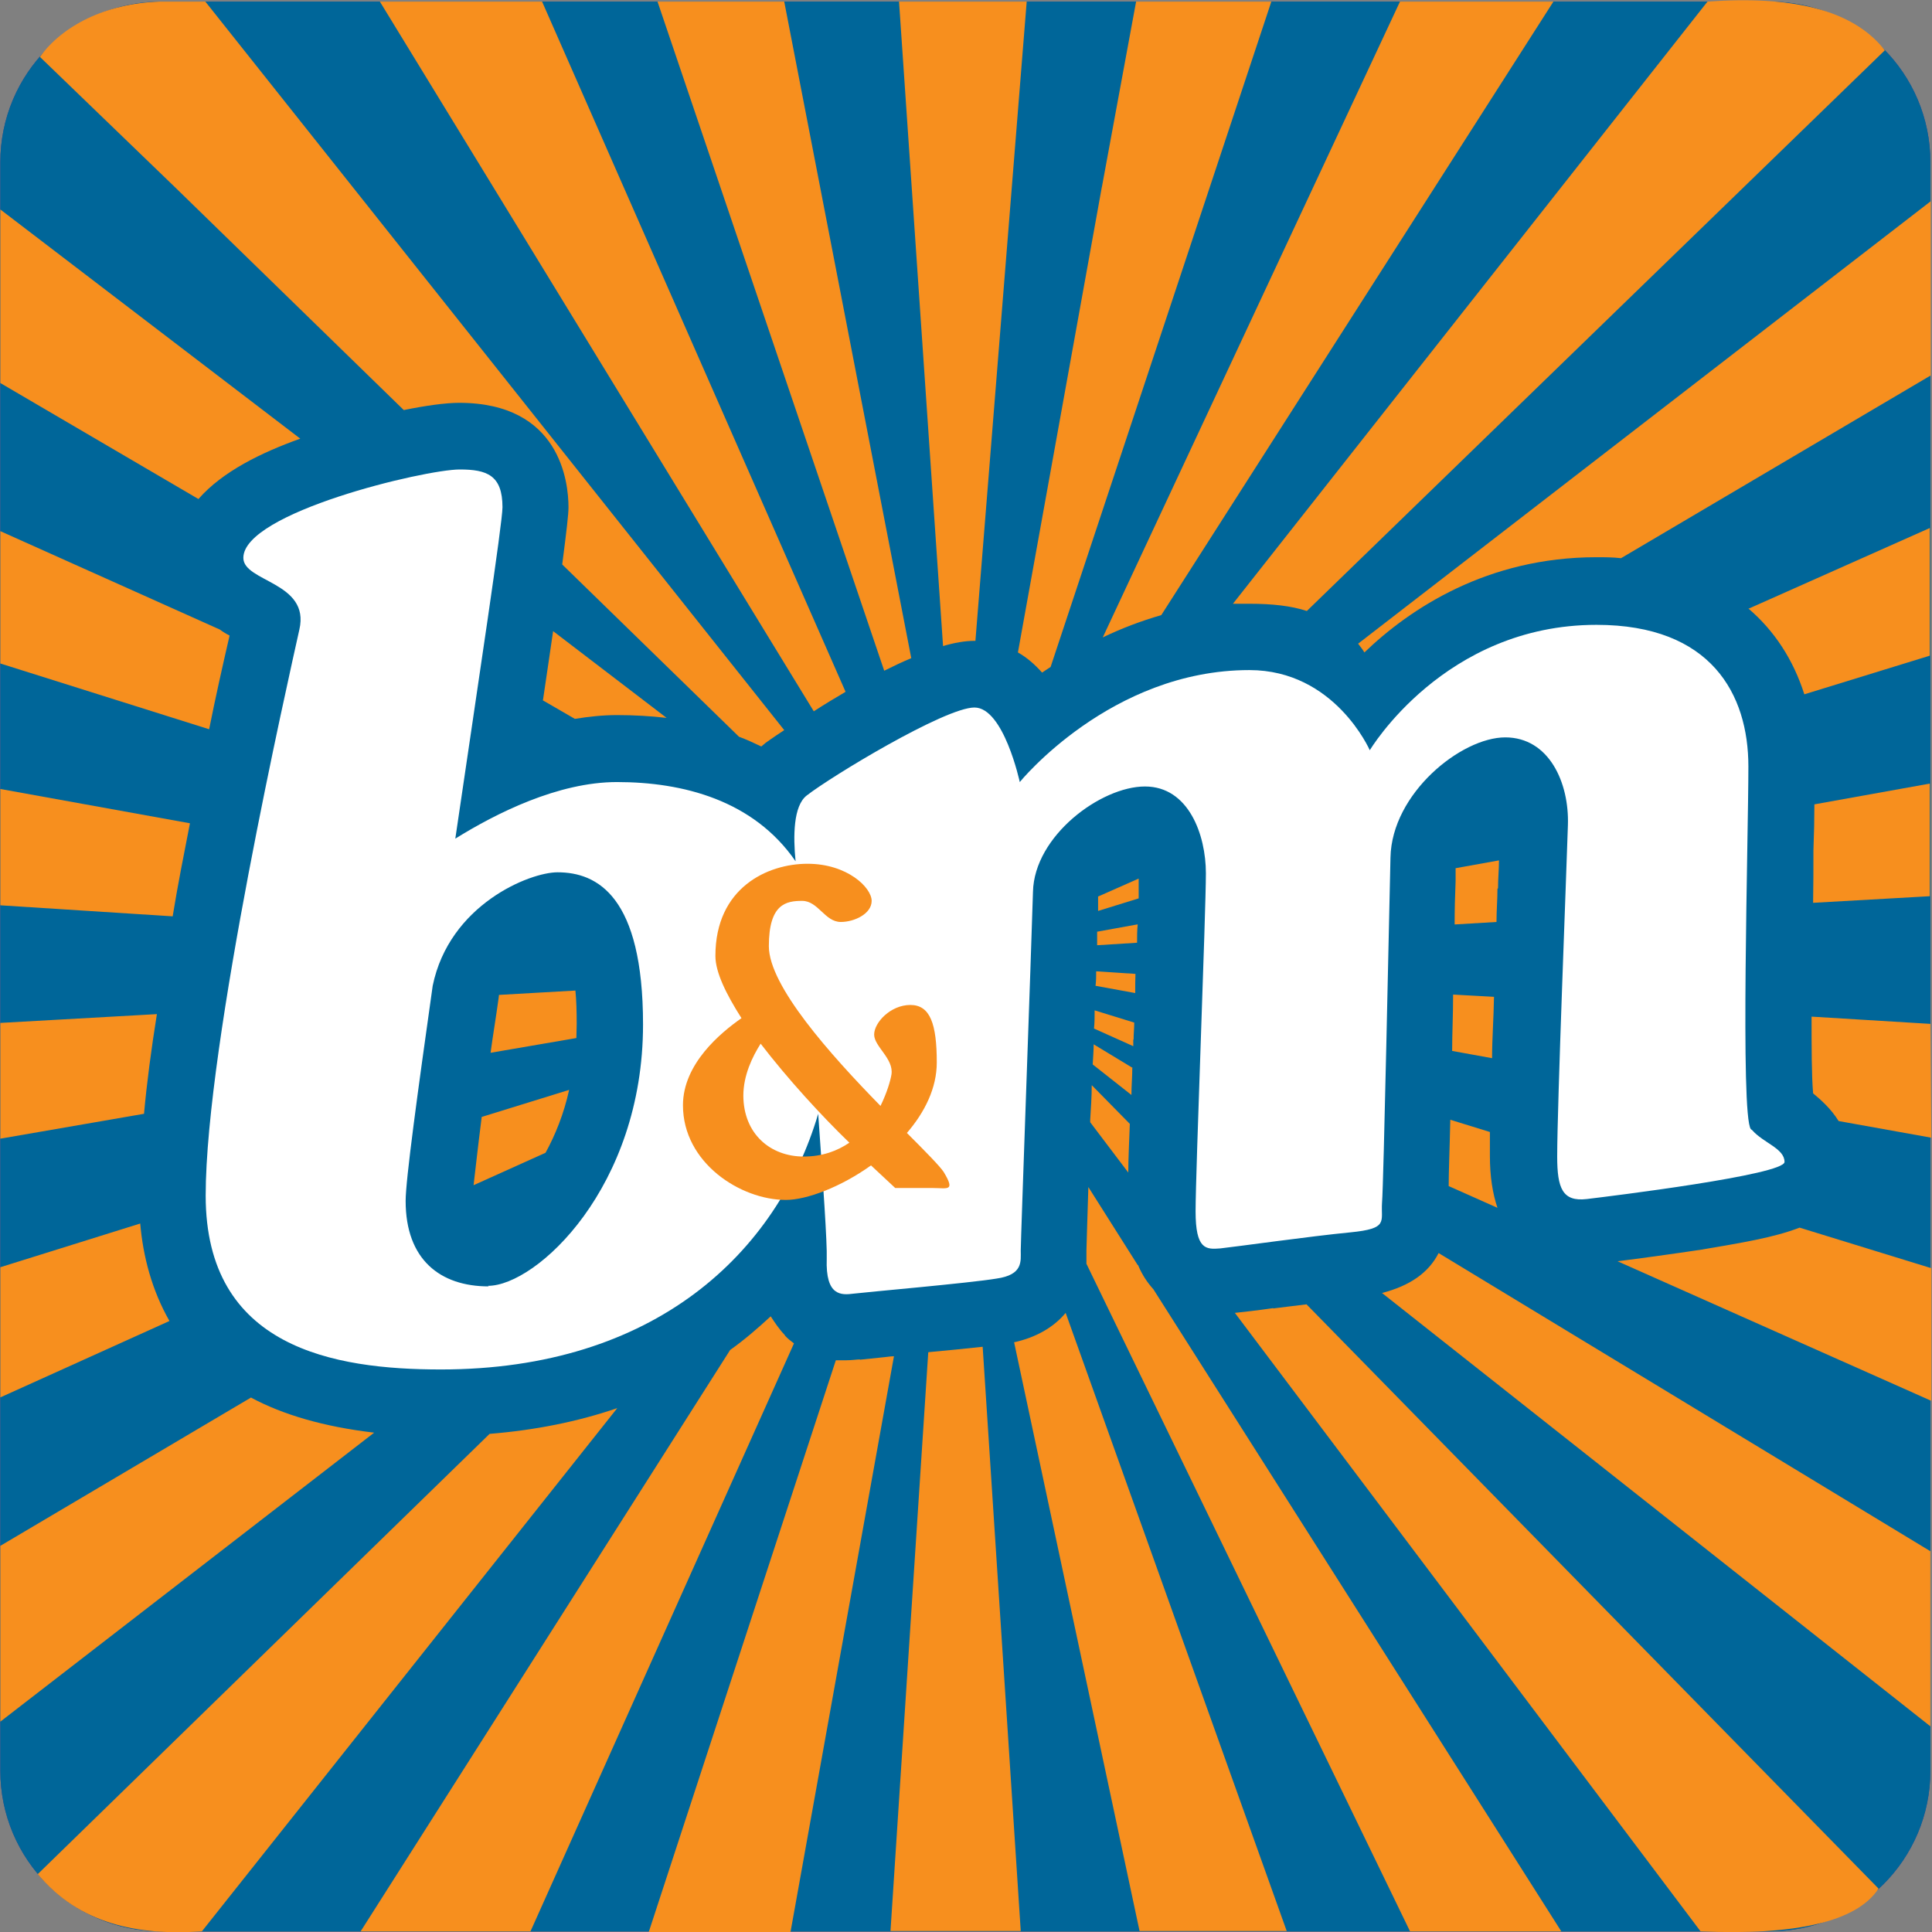 <?xml version="1.0" encoding="UTF-8"?>
<svg xmlns="http://www.w3.org/2000/svg" xmlns:xlink="http://www.w3.org/1999/xlink" width="24px" height="24px" viewBox="0 0 24 24" version="1.1">
<rect x="0" y="0" width="24" height="24" fill="#808080" stroke="none"/>
<defs>
<clipPath id="clip1">
  <path d="M 2 0.02 L 21.984 0.02 C 23.086 0.02 23.98 0.91 23.98 2.016 L 23.98 21.996 C 23.98 23.102 23.086 23.992 21.984 23.992 L 2 23.992 C 0.898 23.992 0.004 23.102 0.004 21.996 L 0.004 2.016 C 0.004 0.91 0.898 0.02 2 0.02 Z M 2 0.02 "/>
</clipPath>
</defs>
<g id="surface1">
<path style=" stroke:none;fill-rule:nonzero;fill:rgb(25.882%,22.745%,57.255%);fill-opacity:1;" d="M 2 0.02 L 21.984 0.02 C 23.086 0.02 23.98 0.91 23.98 2.016 L 23.98 21.996 C 23.98 23.102 23.086 23.992 21.984 23.992 L 2 23.992 C 0.898 23.992 0.004 23.102 0.004 21.996 L 0.004 2.016 C 0.004 0.91 0.898 0.02 2 0.02 Z M 2 0.02 "/>
<g clip-path="url(#clip1)" clip-rule="nonzero">
<rect x="0" y="0" width="24" height="24" style="fill:rgb(0%,40%,60%);fill-opacity:1;stroke:none;"/>
</g>
<path style=" stroke:none;fill-rule:nonzero;fill:rgb(96.863%,56.078%,11.765%);fill-opacity:1;" d="M 21.211 0.02 L 15.316 7.5 C 15.383 7.5 15.457 7.5 15.52 7.5 C 15.809 7.5 16.043 7.527 16.234 7.59 L 23.414 0.625 C 23.016 0.113 22.246 -0.055 21.211 0.02 Z M 17.391 0.02 L 13.699 7.918 C 13.934 7.805 14.172 7.715 14.426 7.641 L 19.297 0.02 L 17.387 0.02 Z M 6.742 8.699 L 7.141 8.93 C 7.316 8.902 7.488 8.883 7.664 8.883 C 7.879 8.883 8.082 8.895 8.281 8.918 L 6.871 7.84 C 6.836 8.086 6.793 8.367 6.746 8.691 Z M 13.688 2.32 L 12.645 8.105 C 12.758 8.168 12.859 8.258 12.945 8.355 C 12.98 8.332 13.016 8.309 13.051 8.285 L 15.793 0.02 L 14.113 0.02 L 13.688 2.324 Z M 23.984 2.5 L 16.871 7.996 C 16.898 8.031 16.926 8.066 16.949 8.105 C 17.516 7.559 18.477 6.922 19.832 6.922 C 19.934 6.922 20.035 6.922 20.137 6.934 L 23.984 4.664 M 4.719 0.02 L 10.109 8.836 C 10.242 8.75 10.371 8.672 10.504 8.594 L 6.734 0.02 Z M 0.004 4.758 L 2.465 6.199 C 2.766 5.855 3.25 5.621 3.73 5.449 L 0.004 2.602 Z M 2.168 2.32 L 5.016 5.094 C 5.285 5.039 5.535 5.004 5.703 5.004 C 6.961 5.004 7.062 5.992 7.062 6.301 C 7.062 6.391 7.039 6.586 6.984 7.012 L 9.18 9.152 C 9.277 9.188 9.367 9.23 9.457 9.273 C 9.473 9.262 9.492 9.242 9.508 9.23 C 9.508 9.23 9.598 9.164 9.742 9.07 L 2.551 0.02 L 1.977 0.02 C 1.309 0.043 0.77 0.324 0.496 0.707 Z M 11.711 8.027 C 11.852 7.984 11.992 7.961 12.098 7.961 C 12.105 7.961 12.109 7.961 12.117 7.961 L 12.754 0.02 L 11.168 0.02 L 11.715 8.027 Z M 8.168 0.02 L 10.984 8.332 C 11.094 8.277 11.207 8.223 11.32 8.176 L 9.742 0.02 Z M 18.508 14.355 C 18.508 14.285 18.508 14.184 18.508 14.062 L 18.016 13.91 C 18.008 14.285 17.996 14.555 17.996 14.734 L 18.602 15.004 C 18.543 14.828 18.508 14.621 18.508 14.355 Z M 14.082 12.91 C 14.082 12.84 14.09 12.773 14.09 12.703 L 13.598 12.551 C 13.598 12.625 13.598 12.703 13.59 12.777 L 14.078 12.996 C 14.078 12.996 14.078 12.941 14.078 12.918 Z M 18.559 12.383 L 18.051 12.355 C 18.051 12.605 18.039 12.844 18.039 13.055 L 18.535 13.145 C 18.535 12.906 18.555 12.648 18.559 12.383 Z M 14.07 13.266 L 13.586 12.973 C 13.586 13.055 13.578 13.141 13.574 13.223 L 14.055 13.602 C 14.055 13.492 14.066 13.371 14.066 13.258 Z M 2.852 7.895 C 2.812 7.875 2.773 7.852 2.73 7.82 L 0.004 6.598 L 0.004 8.242 L 2.598 9.059 C 2.676 8.668 2.762 8.285 2.852 7.895 Z M 14.145 10.914 L 13.641 11.137 C 13.641 11.184 13.641 11.246 13.641 11.316 L 14.145 11.16 C 14.145 11.059 14.145 10.977 14.145 10.914 Z M 2.359 10.227 L 0.004 9.801 L 0.004 11.246 L 2.145 11.383 C 2.207 11 2.285 10.609 2.359 10.23 Z M 7.07 13.539 L 5.984 13.875 C 5.93 14.301 5.902 14.566 5.883 14.723 L 6.777 14.32 C 6.895 14.105 7.004 13.84 7.07 13.539 Z M 18.609 11.035 C 18.609 10.91 18.621 10.797 18.621 10.688 L 18.082 10.785 L 18.082 10.945 C 18.074 11.133 18.07 11.312 18.07 11.484 L 18.59 11.453 C 18.59 11.312 18.602 11.172 18.602 11.039 Z M 7.164 12.727 C 7.164 12.562 7.16 12.426 7.148 12.305 L 6.199 12.359 C 6.199 12.359 6.195 12.379 6.195 12.391 C 6.16 12.648 6.121 12.875 6.094 13.078 L 7.16 12.895 C 7.16 12.84 7.164 12.777 7.164 12.719 Z M 14.039 13.965 L 13.562 13.48 C 13.562 13.625 13.551 13.773 13.543 13.91 C 13.543 13.926 13.543 13.938 13.543 13.941 L 14.016 14.566 C 14.016 14.391 14.027 14.188 14.035 13.961 Z M 14.125 11.484 L 13.629 11.574 C 13.629 11.629 13.629 11.684 13.629 11.742 L 14.125 11.711 C 14.125 11.633 14.125 11.555 14.133 11.484 Z M 14.105 12.098 L 13.617 12.066 C 13.617 12.125 13.617 12.188 13.609 12.246 L 14.102 12.336 C 14.102 12.258 14.102 12.172 14.105 12.102 Z M 1.742 15.199 L 0.004 15.742 L 0.004 17.359 L 2.105 16.41 C 1.887 16.027 1.777 15.609 1.742 15.199 Z M 17.168 16.062 L 23.98 21.445 L 23.98 19.27 L 17.871 15.566 C 17.746 15.812 17.512 15.973 17.168 16.062 Z M 1.945 12.598 L 0.004 12.707 L 0.004 14.145 L 1.789 13.836 C 1.824 13.449 1.879 13.035 1.949 12.598 Z M 14.133 15.715 L 13.52 14.746 C 13.508 15.164 13.496 15.484 13.496 15.535 L 13.496 15.547 C 13.496 15.602 13.496 15.648 13.496 15.699 L 17.516 23.992 L 19.395 23.992 L 14.328 16.016 C 14.258 15.938 14.191 15.844 14.137 15.715 Z M 15.816 16.25 C 15.605 16.281 15.449 16.297 15.34 16.309 L 21.125 23.992 C 22.293 24.043 23.062 23.879 23.336 23.461 L 16.23 16.203 C 16.09 16.219 15.953 16.238 15.816 16.254 Z M 22.523 13.582 C 22.617 13.66 22.746 13.773 22.84 13.926 L 23.992 14.133 L 23.98 12.719 L 22.504 12.629 C 22.504 13.012 22.504 13.355 22.523 13.582 Z M 21.719 7.559 C 22.043 7.836 22.277 8.195 22.414 8.625 L 23.973 8.145 L 23.973 6.559 L 21.727 7.559 Z M 22.527 10.562 C 22.527 10.777 22.527 11 22.523 11.215 L 23.973 11.133 L 23.973 9.734 L 22.539 9.992 C 22.539 10.16 22.535 10.359 22.527 10.566 Z M 21.16 15.52 C 20.773 15.578 20.371 15.633 20.094 15.668 L 23.992 17.402 L 23.992 15.754 L 22.355 15.25 C 22.035 15.375 21.617 15.441 21.156 15.52 Z M 12.598 16.676 L 14.156 23.988 L 15.984 23.988 L 13.238 16.309 C 13.09 16.488 12.867 16.617 12.59 16.676 Z M 3.121 17.359 L 0.004 19.203 L 0.004 21.387 L 4.648 17.797 C 4.02 17.723 3.516 17.574 3.121 17.363 Z M 9.75 16.586 C 9.676 16.508 9.625 16.43 9.574 16.352 C 9.414 16.5 9.246 16.645 9.07 16.77 L 4.48 23.992 L 6.59 23.992 L 9.863 16.688 C 9.82 16.656 9.785 16.629 9.75 16.59 Z M 6.082 17.812 L 0.469 23.281 C 0.984 23.898 1.699 24.047 2.508 23.992 L 7.668 17.492 C 7.18 17.66 6.648 17.766 6.082 17.812 Z M 10.684 16.887 C 10.648 16.887 10.582 16.898 10.504 16.898 C 10.461 16.898 10.426 16.898 10.383 16.898 L 8.059 24 L 9.82 24 L 11.105 16.848 C 11.066 16.848 11.031 16.855 10.988 16.859 C 10.836 16.875 10.719 16.887 10.68 16.891 Z M 11.531 16.801 L 11.062 23.988 L 12.68 23.988 L 12.207 16.73 C 11.984 16.754 11.758 16.777 11.535 16.797 Z M 11.531 16.801 "/>
<path style=" stroke:none;fill-rule:nonzero;fill:rgb(100%,100%,100%);fill-opacity:1;" d="M 21.75 14.027 C 21.617 13.859 21.719 10.41 21.719 9.52 C 21.719 8.625 21.258 7.762 19.832 7.762 C 17.941 7.762 17.016 9.32 17.016 9.32 C 17.016 9.32 16.582 8.324 15.52 8.324 C 13.797 8.324 12.668 9.715 12.668 9.715 C 12.668 9.715 12.469 8.789 12.105 8.789 C 11.738 8.789 10.32 9.648 10.02 9.883 C 9.855 10.012 9.852 10.387 9.883 10.699 C 9.359 9.938 8.48 9.715 7.664 9.715 C 6.934 9.715 6.164 10.102 5.656 10.418 C 5.949 8.426 6.242 6.496 6.242 6.301 C 6.242 5.902 6.047 5.832 5.711 5.832 C 5.277 5.832 3.023 6.367 3.023 6.93 C 3.023 7.23 3.855 7.23 3.719 7.82 C 3.586 8.422 2.555 12.965 2.555 14.852 C 2.555 16.742 4.145 17.012 5.477 17.012 C 8.133 17.012 9.652 15.566 10.164 13.836 C 10.223 14.68 10.277 15.445 10.27 15.637 C 10.254 16.102 10.449 16.09 10.605 16.07 C 10.758 16.051 12.051 15.938 12.379 15.883 C 12.711 15.836 12.68 15.668 12.68 15.535 C 12.68 15.406 12.812 11.773 12.832 11.078 C 12.848 10.383 13.676 9.77 14.223 9.77 C 14.766 9.77 14.98 10.371 14.98 10.848 C 14.98 11.328 14.852 14.566 14.852 15.047 C 14.852 15.523 14.98 15.523 15.16 15.508 C 15.348 15.488 16.293 15.355 16.773 15.309 C 17.254 15.262 17.152 15.176 17.168 14.941 C 17.188 14.711 17.254 11.441 17.273 10.652 C 17.289 9.855 18.152 9.16 18.699 9.16 C 19.242 9.16 19.496 9.723 19.477 10.254 C 19.461 10.785 19.344 13.738 19.344 14.367 C 19.344 14.762 19.41 14.93 19.711 14.895 C 20.012 14.859 22.168 14.594 22.168 14.434 C 22.168 14.266 21.906 14.199 21.766 14.039 Z M 6.07 15.98 C 5.469 15.98 5.039 15.648 5.039 14.918 C 5.039 14.66 5.188 13.57 5.375 12.246 C 5.582 11.238 6.578 10.836 6.926 10.836 C 7.422 10.836 7.988 11.137 7.988 12.727 C 7.988 14.75 6.664 15.973 6.062 15.973 Z M 6.07 15.98 "/>
<path style=" stroke:none;fill-rule:nonzero;fill:rgb(96.863%,56.078%,11.765%);fill-opacity:1;" d="M 11.723 14.559 C 11.68 14.492 11.504 14.312 11.266 14.074 C 11.488 13.816 11.637 13.516 11.637 13.199 C 11.637 12.719 11.555 12.484 11.309 12.484 C 11.062 12.484 10.859 12.703 10.859 12.852 C 10.859 13 11.105 13.152 11.074 13.348 C 11.062 13.422 11.02 13.57 10.938 13.738 C 10.312 13.098 9.551 12.246 9.551 11.754 C 9.551 11.227 9.766 11.191 9.965 11.191 C 10.164 11.191 10.246 11.453 10.445 11.453 C 10.613 11.453 10.828 11.352 10.828 11.191 C 10.828 11.027 10.527 10.73 10.031 10.73 C 9.535 10.73 8.887 11.027 8.887 11.875 C 8.887 12.078 9.02 12.348 9.211 12.648 C 8.953 12.828 8.484 13.215 8.484 13.73 C 8.484 14.445 9.199 14.906 9.762 14.906 C 10.02 14.906 10.445 14.746 10.82 14.477 C 11.004 14.648 11.121 14.758 11.121 14.758 L 11.59 14.758 C 11.77 14.758 11.871 14.805 11.723 14.559 Z M 9.234 13.613 C 9.234 13.355 9.348 13.125 9.449 12.965 C 9.785 13.402 10.203 13.859 10.551 14.195 C 10.402 14.297 10.215 14.367 9.984 14.367 C 9.57 14.367 9.234 14.086 9.234 13.605 Z M 9.234 13.613 "/>
</g>
</svg>
